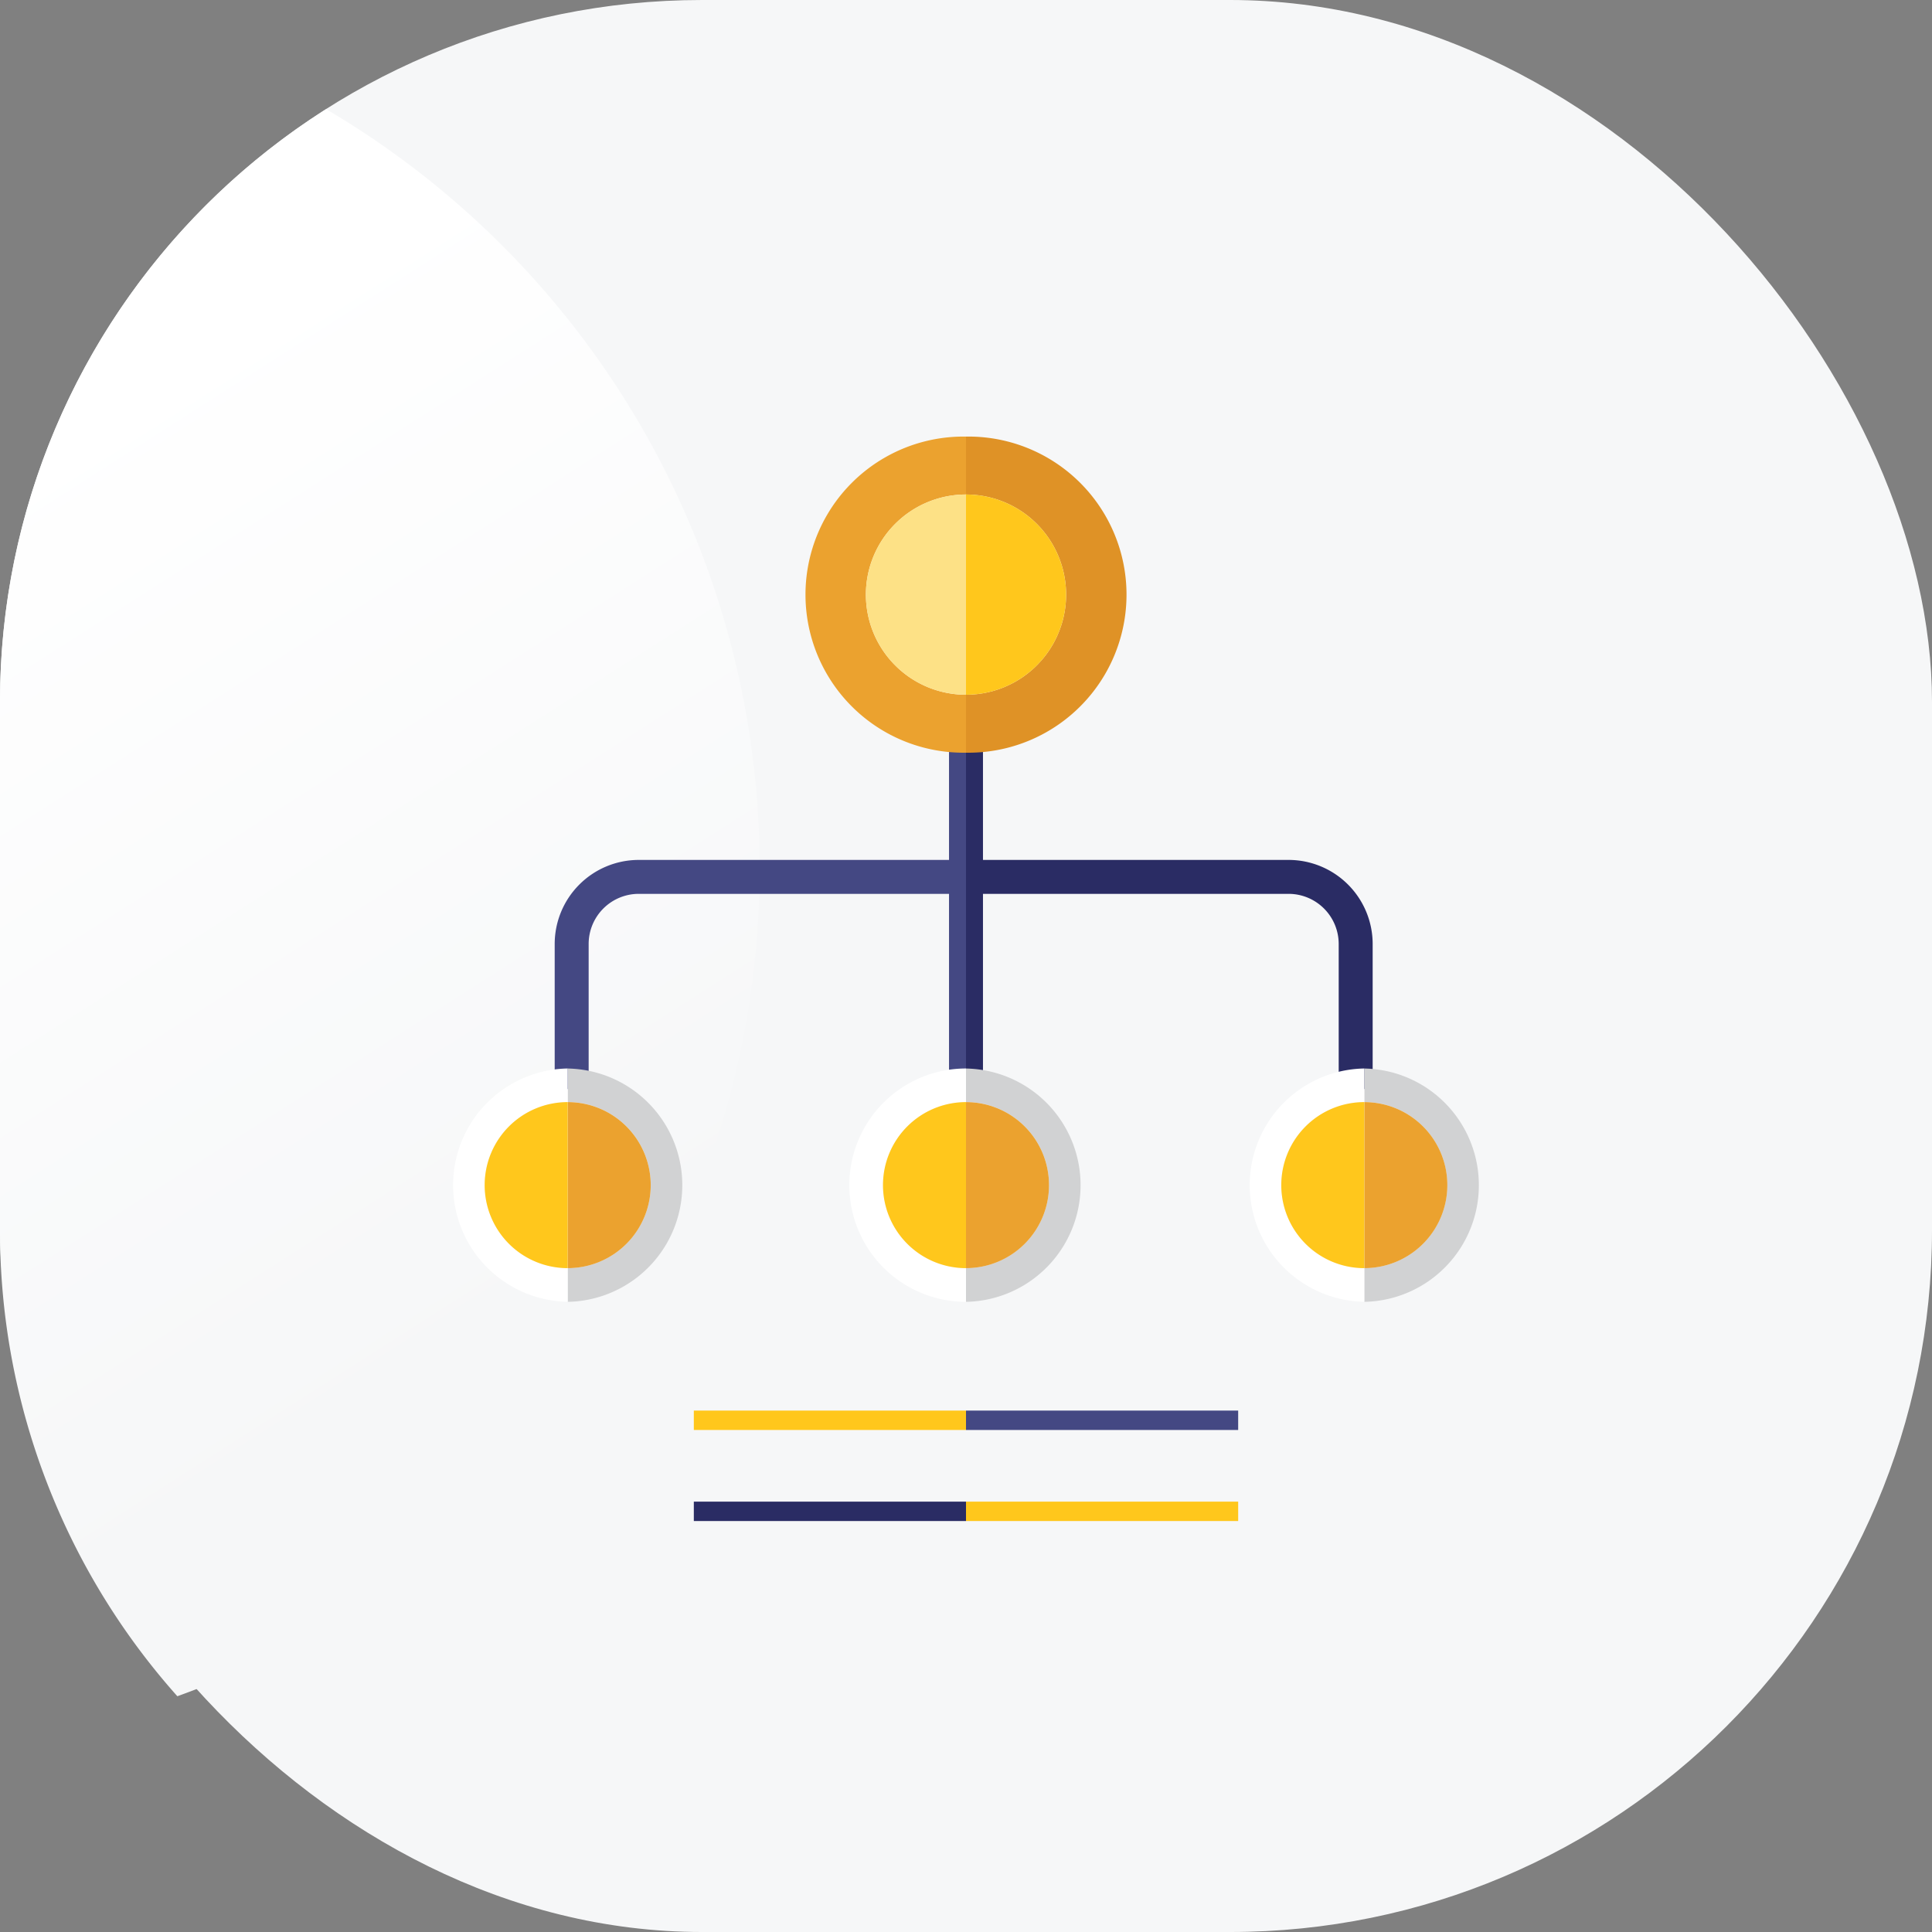 <svg xmlns="http://www.w3.org/2000/svg" xmlns:xlink="http://www.w3.org/1999/xlink" viewBox="0 0 512 512"><rect x="0" y="0" width="512" height="512" fill="#808080" stroke="none"/><defs><style>.cls-1{fill:#f6f7f8;}.cls-2{fill:url(#linear-gradient);}.cls-3{fill:#444883;}.cls-4{fill:#2a2c64;}.cls-5{fill:#eba22f;}.cls-6{fill:#df9226;}.cls-7{fill:#fde186;}.cls-8{fill:#ffc71c;}.cls-9{fill:#d1d2d3;}.cls-10{fill:#fff;}</style><linearGradient id="linear-gradient" x1="169.15" y1="378.32" x2="0.37" y2="113.98" gradientUnits="userSpaceOnUse"><stop offset="0.12" stop-color="#f6f7f8"/><stop offset="0.98" stop-color="#fff"/></linearGradient></defs><g id="Layer_1" data-name="Layer 1"><rect class="cls-1" width="512" height="512" rx="186.03"/><path class="cls-2" d="M201.31,229.93a233.19,233.19,0,0,0-114.88-201A185.89,185.89,0,0,0,0,186V326A185.34,185.34,0,0,0,47,449.52C137,417.15,201.31,331.06,201.31,229.93Z"/><path class="cls-3" d="M251.5,196.12v31.77H169.27A22.29,22.29,0,0,0,147,250.15V288.6h9V250.15a13.28,13.28,0,0,1,13.26-13.27H251.5v48.7H256V196.12Z"/><path class="cls-4" d="M341.5,227.89h-81V196.12H256v89.46h4.5v-48.7h81a13.29,13.29,0,0,1,13.27,13.27V288.6h9V250.15A22.29,22.29,0,0,0,341.5,227.89Z"/><path class="cls-5" d="M229.47,157.58A26.53,26.53,0,0,1,256,131.05V115.7a41.89,41.89,0,1,0,0,83.77V184.11A26.53,26.53,0,0,1,229.47,157.58Z"/><path class="cls-6" d="M256,115.7v15.35a26.53,26.53,0,0,1,0,53.06v15.36a41.89,41.89,0,1,0,0-83.77Z"/><path class="cls-7" d="M229.47,157.58A26.53,26.53,0,0,0,256,184.11V131.05A26.53,26.53,0,0,0,229.47,157.58Z"/><path class="cls-8" d="M282.53,157.58A26.53,26.53,0,0,0,256,131.05v53.06A26.53,26.53,0,0,0,282.53,157.58Z"/><path class="cls-9" d="M256,283.15v8.91a22,22,0,0,1,0,44V345a30.92,30.92,0,0,0,0-61.83Z"/><path class="cls-10" d="M234,314.07a22,22,0,0,1,22-22v-8.91A30.92,30.92,0,0,0,256,345v-8.91A22,22,0,0,1,234,314.07Z"/><path class="cls-5" d="M278,314.07a22,22,0,0,0-22-22v44A22,22,0,0,0,278,314.07Z"/><path class="cls-8" d="M234,314.07a22,22,0,0,0,22,22v-44A22,22,0,0,0,234,314.07Z"/><path class="cls-9" d="M361.55,283.15v8.91a22,22,0,1,1,0,44V345a30.92,30.92,0,0,0,0-61.83Z"/><path class="cls-10" d="M339.55,314.07a22,22,0,0,1,22-22v-8.91a30.92,30.92,0,0,0,0,61.83v-8.91A22,22,0,0,1,339.55,314.07Z"/><path class="cls-5" d="M383.56,314.07a22,22,0,0,0-22-22v44A22,22,0,0,0,383.56,314.07Z"/><path class="cls-8" d="M339.55,314.07a22,22,0,0,0,22,22v-44A22,22,0,0,0,339.55,314.07Z"/><path class="cls-9" d="M150.45,283.15v8.91a22,22,0,0,1,0,44V345a30.92,30.92,0,0,0,0-61.83Z"/><path class="cls-10" d="M128.44,314.07a22,22,0,0,1,22-22v-8.91a30.92,30.92,0,0,0,0,61.83v-8.91A22,22,0,0,1,128.44,314.07Z"/><path class="cls-5" d="M172.45,314.07a22,22,0,0,0-22-22v44A22,22,0,0,0,172.45,314.07Z"/><path class="cls-8" d="M128.44,314.07a22,22,0,0,0,22,22v-44A22,22,0,0,0,128.44,314.07Z"/><polygon class="cls-3" points="256 373.82 256 376.39 256 378.96 328.13 378.96 328.13 373.82 256 373.82"/><polygon class="cls-8" points="183.87 373.82 183.87 376.39 183.87 378.96 256 378.96 256 376.39 256 373.82 183.87 373.82"/><polygon class="cls-4" points="183.87 397.95 183.87 400.52 183.87 403.09 256 403.09 256 400.52 256 397.95 183.87 397.95"/><polygon class="cls-8" points="256 397.95 256 400.52 256 403.09 328.13 403.09 328.13 397.95 256 397.95"/></g></svg>